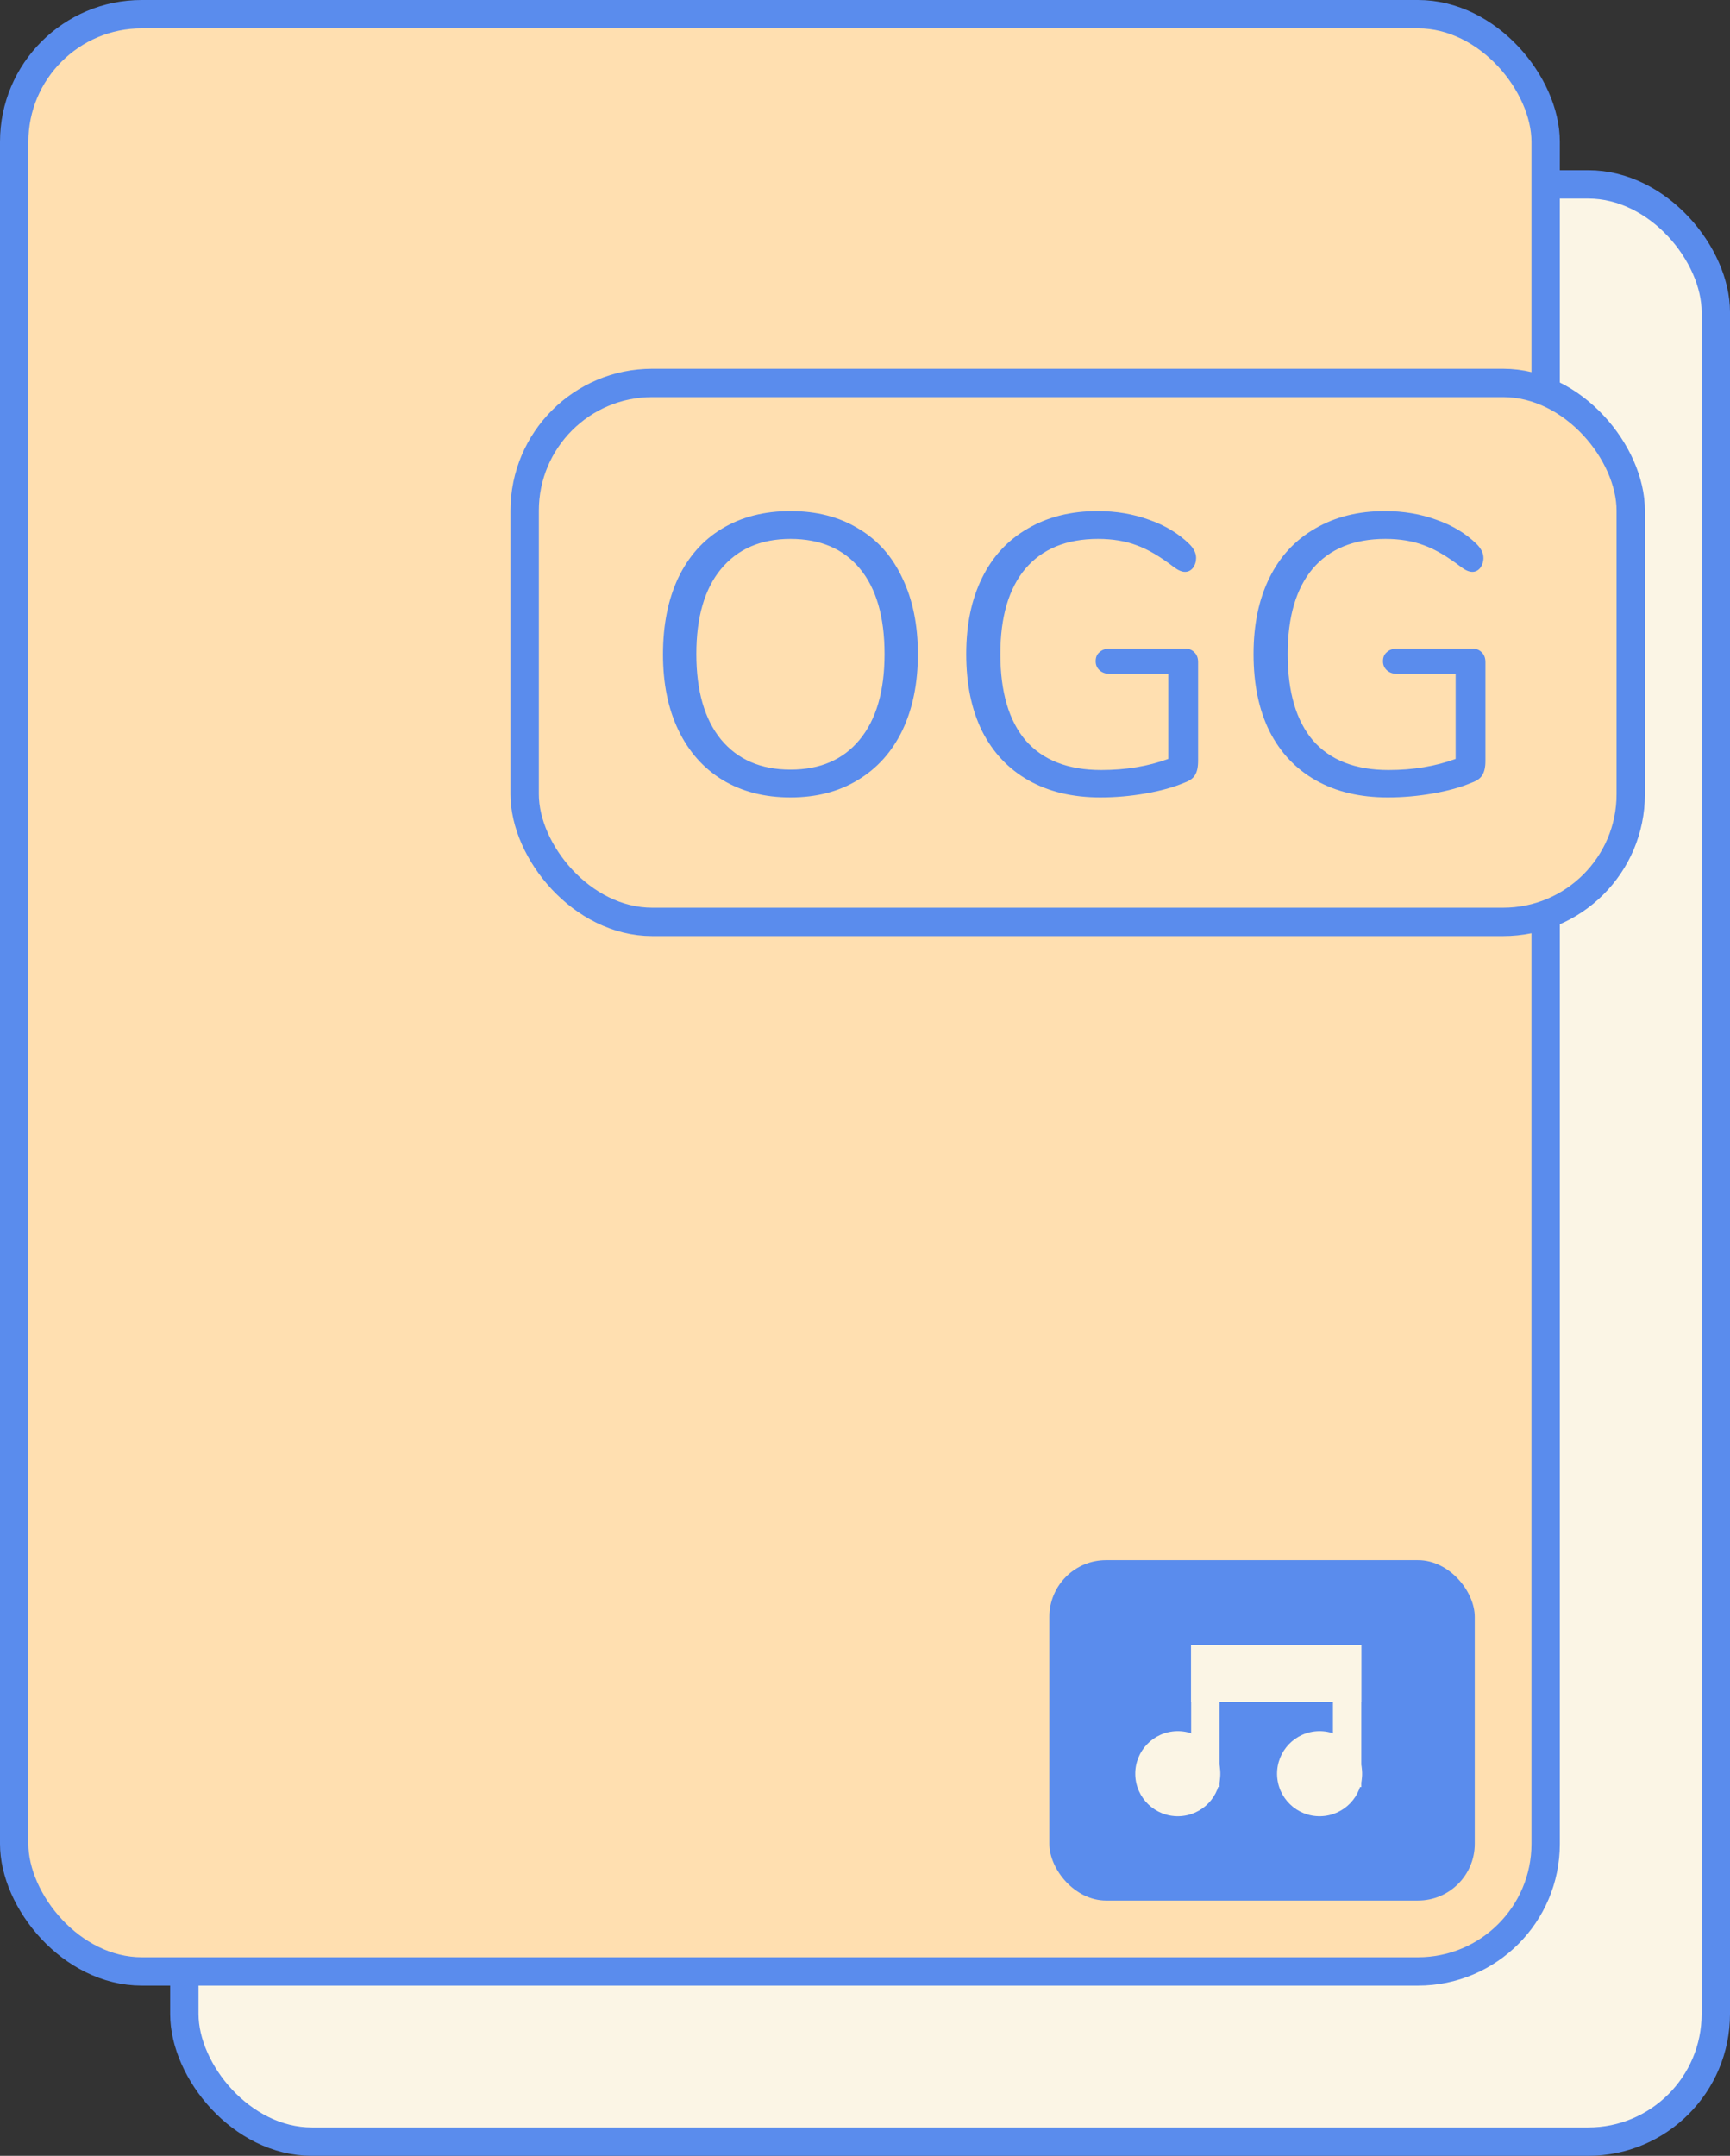<svg width="61" height="76" viewBox="0 0 61 76" fill="none" xmlns="http://www.w3.org/2000/svg">
<rect x="0" y="0" width="61" height="76" fill="#333333" stroke="none"/>
<rect x="6.5" y="6.5" width="54" height="69" rx="4.5" fill="#FBF5E5" stroke="#5A8CED"/>
<rect x="0.5" y="0.5" width="54" height="69" rx="4.5" fill="#FFDFB0" stroke="#5A8CED"/>
<rect x="18.5" y="13.5" width="39" height="19" rx="4.5" fill="#FFDFB0" stroke="#5A8CED"/>
<path d="M27.871 28.112C26.957 28.112 26.159 27.907 25.477 27.496C24.805 27.085 24.287 26.502 23.923 25.746C23.559 24.99 23.377 24.099 23.377 23.072C23.377 22.036 23.555 21.14 23.909 20.384C24.273 19.619 24.791 19.035 25.463 18.634C26.145 18.223 26.947 18.018 27.871 18.018C28.795 18.018 29.593 18.223 30.265 18.634C30.947 19.035 31.465 19.619 31.819 20.384C32.183 21.14 32.365 22.031 32.365 23.058C32.365 24.085 32.183 24.981 31.819 25.746C31.455 26.502 30.933 27.085 30.251 27.496C29.579 27.907 28.786 28.112 27.871 28.112ZM27.871 27.132C28.917 27.132 29.729 26.782 30.307 26.082C30.895 25.373 31.189 24.365 31.189 23.058C31.189 21.751 30.9 20.748 30.321 20.048C29.743 19.348 28.926 18.998 27.871 18.998C26.826 18.998 26.009 19.353 25.421 20.062C24.843 20.762 24.553 21.761 24.553 23.058C24.553 24.355 24.843 25.359 25.421 26.068C26.009 26.777 26.826 27.132 27.871 27.132ZM41.769 22.862C41.909 22.862 42.021 22.904 42.105 22.988C42.198 23.072 42.245 23.189 42.245 23.338V26.824C42.245 27.048 42.208 27.216 42.133 27.328C42.068 27.44 41.941 27.529 41.755 27.594C41.382 27.753 40.929 27.879 40.397 27.972C39.865 28.065 39.333 28.112 38.801 28.112C37.821 28.112 36.976 27.911 36.267 27.51C35.557 27.109 35.011 26.53 34.629 25.774C34.255 25.018 34.069 24.113 34.069 23.058C34.069 22.022 34.255 21.126 34.629 20.37C35.002 19.614 35.539 19.035 36.239 18.634C36.939 18.223 37.76 18.018 38.703 18.018C39.356 18.018 39.963 18.121 40.523 18.326C41.083 18.522 41.554 18.807 41.937 19.18C42.096 19.339 42.175 19.502 42.175 19.67C42.175 19.801 42.138 19.917 42.063 20.02C41.988 20.113 41.895 20.16 41.783 20.16C41.671 20.16 41.54 20.104 41.391 19.992C40.906 19.619 40.467 19.362 40.075 19.222C39.683 19.073 39.23 18.998 38.717 18.998C37.606 18.998 36.752 19.348 36.155 20.048C35.567 20.748 35.273 21.751 35.273 23.058C35.273 24.393 35.572 25.41 36.169 26.11C36.776 26.801 37.662 27.146 38.829 27.146C39.697 27.146 40.486 27.015 41.195 26.754V23.758H39.151C38.992 23.758 38.866 23.716 38.773 23.632C38.679 23.548 38.633 23.441 38.633 23.31C38.633 23.17 38.679 23.063 38.773 22.988C38.866 22.904 38.992 22.862 39.151 22.862H41.769ZM51.9 22.862C52.04 22.862 52.152 22.904 52.236 22.988C52.329 23.072 52.376 23.189 52.376 23.338V26.824C52.376 27.048 52.338 27.216 52.264 27.328C52.198 27.44 52.072 27.529 51.886 27.594C51.512 27.753 51.06 27.879 50.528 27.972C49.996 28.065 49.464 28.112 48.932 28.112C47.952 28.112 47.107 27.911 46.398 27.51C45.688 27.109 45.142 26.53 44.76 25.774C44.386 25.018 44.2 24.113 44.2 23.058C44.2 22.022 44.386 21.126 44.76 20.37C45.133 19.614 45.67 19.035 46.37 18.634C47.07 18.223 47.891 18.018 48.834 18.018C49.487 18.018 50.094 18.121 50.654 18.326C51.214 18.522 51.685 18.807 52.068 19.18C52.226 19.339 52.306 19.502 52.306 19.67C52.306 19.801 52.268 19.917 52.194 20.02C52.119 20.113 52.026 20.16 51.914 20.16C51.802 20.16 51.671 20.104 51.522 19.992C51.036 19.619 50.598 19.362 50.206 19.222C49.814 19.073 49.361 18.998 48.848 18.998C47.737 18.998 46.883 19.348 46.286 20.048C45.698 20.748 45.404 21.751 45.404 23.058C45.404 24.393 45.702 25.41 46.3 26.11C46.906 26.801 47.793 27.146 48.96 27.146C49.828 27.146 50.616 27.015 51.326 26.754V23.758H49.282C49.123 23.758 48.997 23.716 48.904 23.632C48.81 23.548 48.764 23.441 48.764 23.31C48.764 23.17 48.81 23.063 48.904 22.988C48.997 22.904 49.123 22.862 49.282 22.862H51.9Z" fill="#5A8CED"/>
<rect x="37" y="55" width="15" height="12" rx="2" fill="#5A8CED"/>
<line x1="42.5" y1="63" x2="42.5" y2="58" stroke="#FBF5E5"/>
<line x1="47.5" y1="63" x2="47.5" y2="58" stroke="#FBF5E5"/>
<circle cx="41.529" cy="62.529" r="1.5" transform="rotate(-1.13 41.529 62.529)" fill="#FBF5E5"/>
<circle cx="46.529" cy="62.529" r="1.5" transform="rotate(-1.13 46.529 62.529)" fill="#FBF5E5"/>
<rect x="42" y="58" width="6" height="2" fill="#FBF5E5"/>
</svg>
